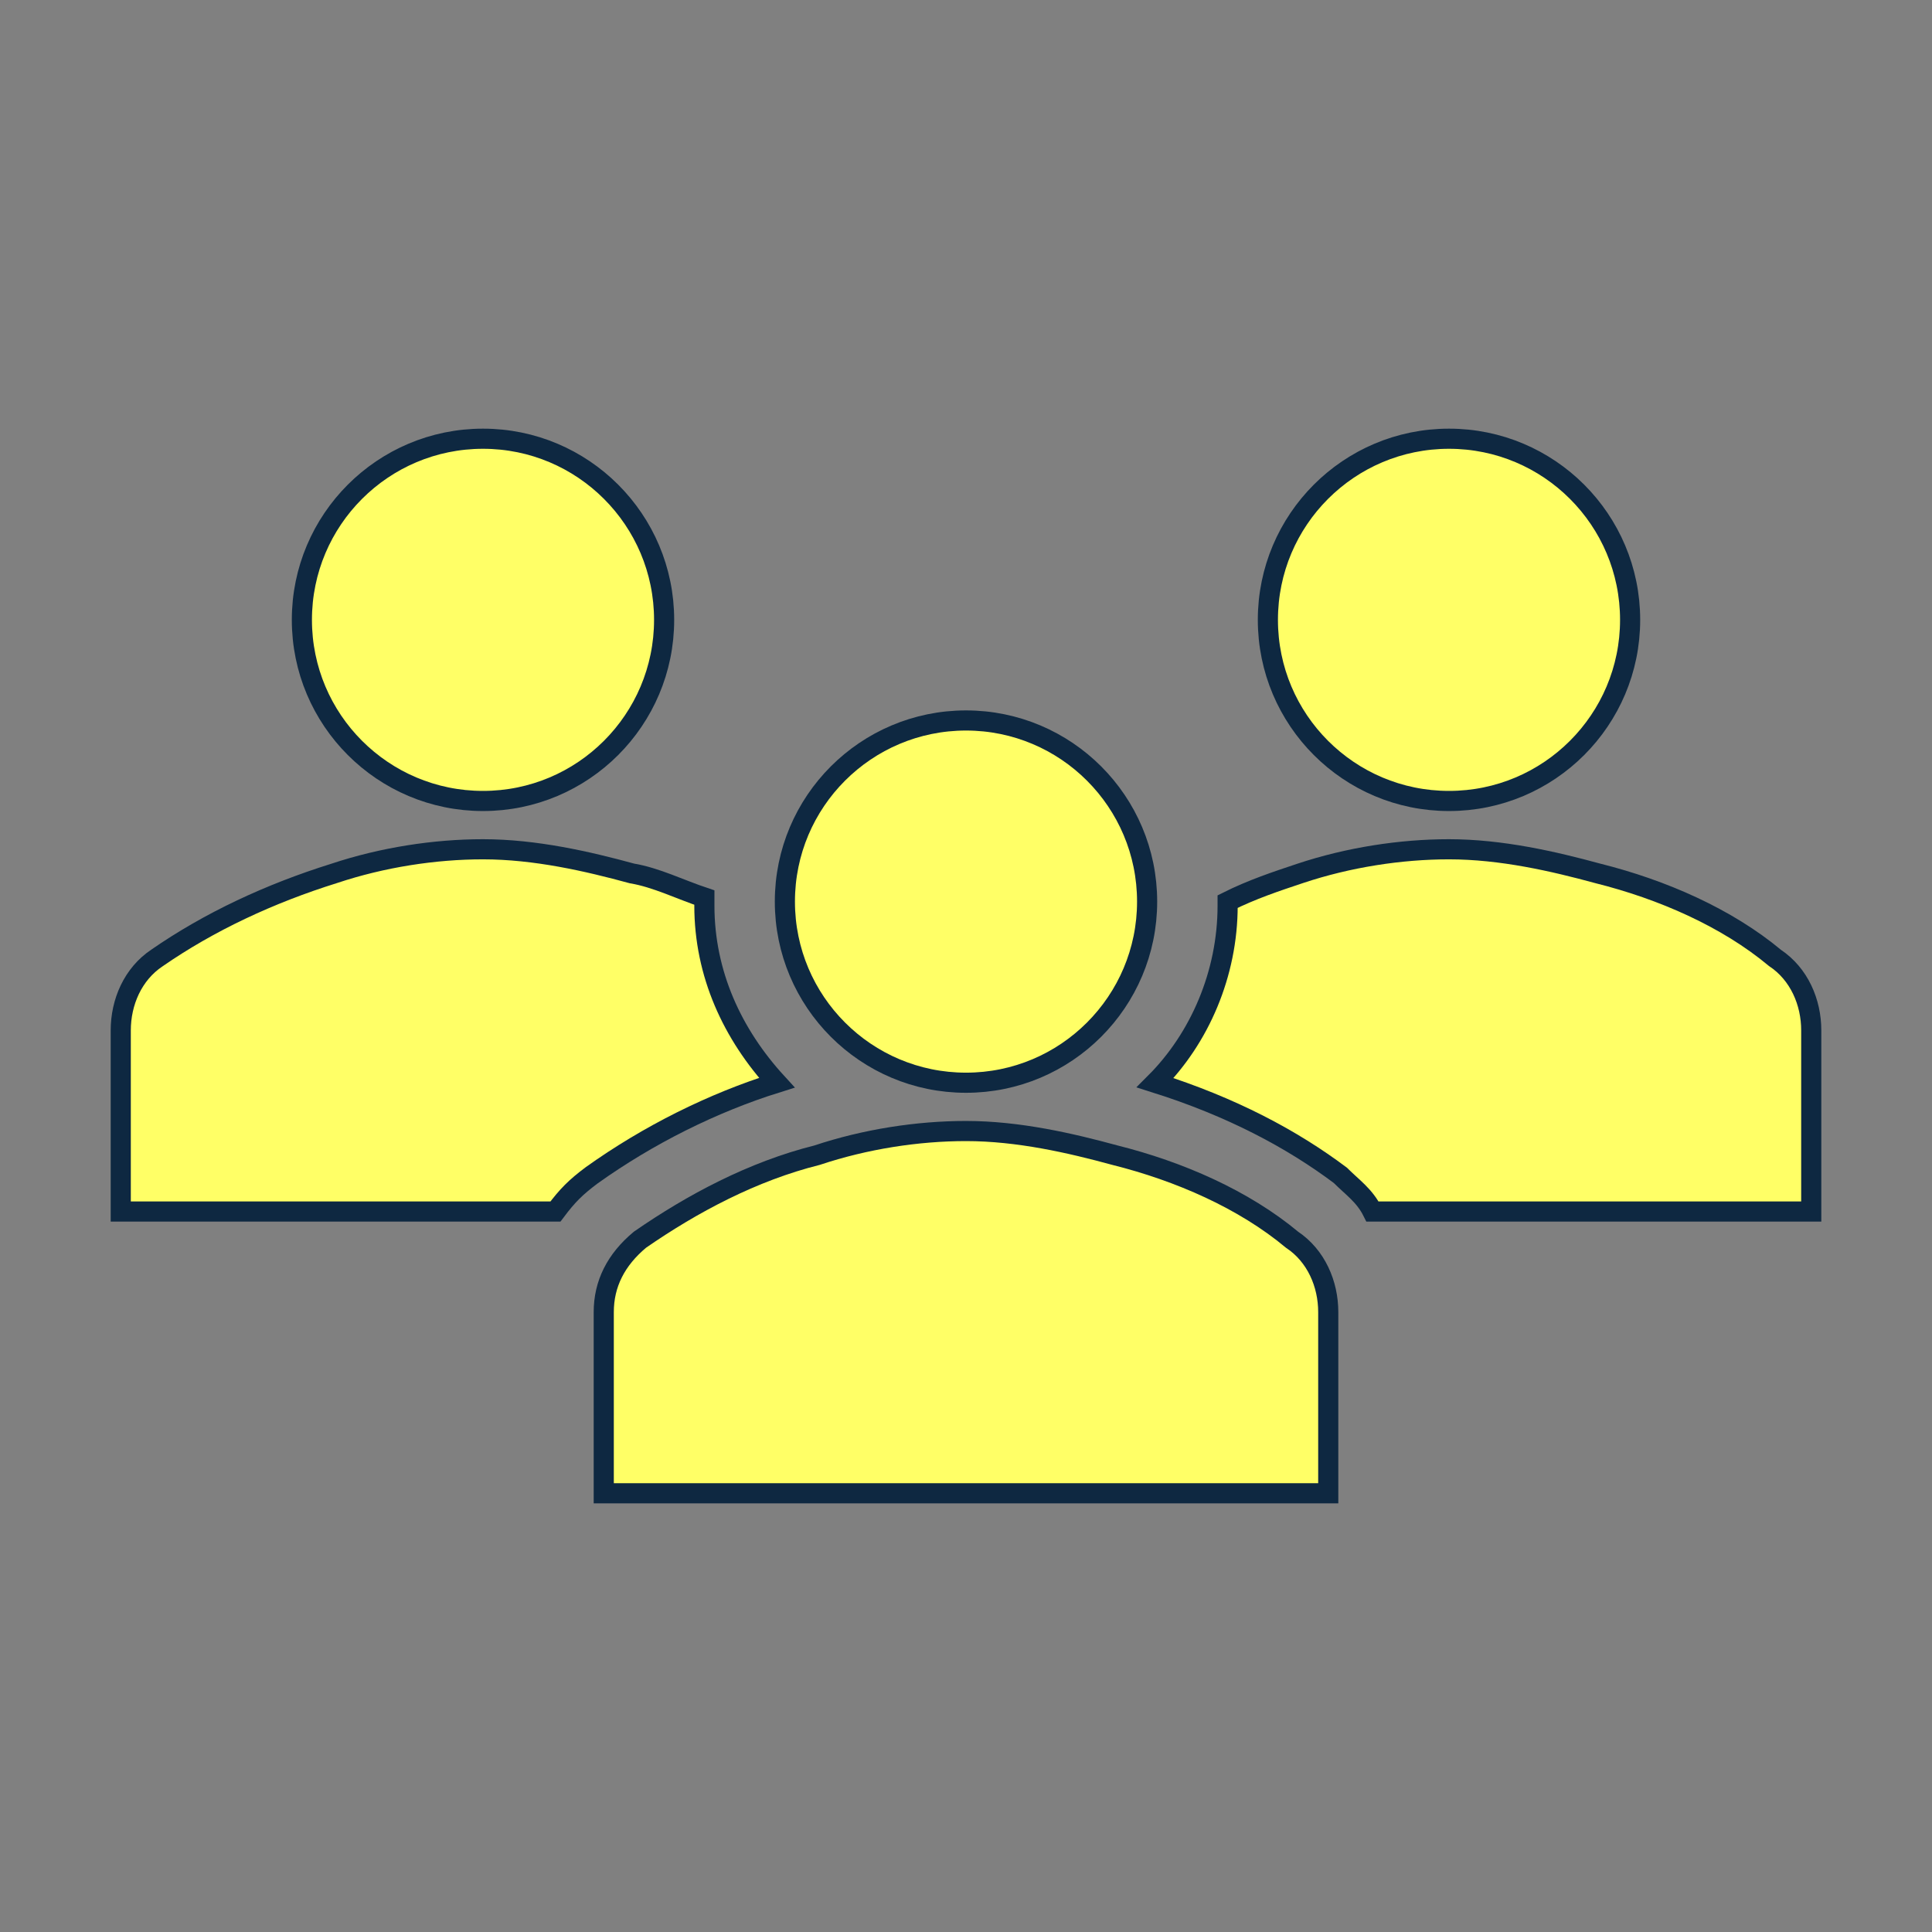 <svg width="158" height="158" xmlns="http://www.w3.org/2000/svg" xmlns:xlink="http://www.w3.org/1999/xlink" xml:space="preserve" overflow="hidden"><rect width="100%" height="100%" fill="#808080" stroke="none"/><g transform="translate(-561 -185)"><path d="M615.312 235.692C615.312 243.872 608.681 250.504 600.5 250.504 592.319 250.504 585.688 243.872 585.688 235.692 585.688 227.511 592.319 220.879 600.5 220.879 608.681 220.879 615.312 227.511 615.312 235.692Z" stroke="#0E2841" stroke-width="1.646" fill="#FFFF66"/><path d="M694.312 235.692C694.312 243.872 687.681 250.504 679.5 250.504 671.319 250.504 664.688 243.872 664.688 235.692 664.688 227.511 671.319 220.879 679.5 220.879 687.681 220.879 694.312 227.511 694.312 235.692Z" stroke="#0E2841" stroke-width="1.646" fill="#FFFF66"/><path d="M669.625 307.121 669.625 292.308C669.625 290.004 668.638 287.7 666.662 286.383 662.713 283.092 657.446 280.788 652.179 279.471 648.558 278.483 644.279 277.496 640 277.496 636.05 277.496 631.771 278.154 627.821 279.471 622.554 280.788 617.617 283.421 613.338 286.383 611.362 288.029 610.375 290.004 610.375 292.308L610.375 307.121 669.625 307.121Z" stroke="#0E2841" stroke-width="1.646" fill="#FFFF66"/><path d="M654.812 258.733C654.812 266.914 648.181 273.546 640 273.546 631.819 273.546 625.188 266.914 625.188 258.733 625.188 250.553 631.819 243.921 640 243.921 648.181 243.921 654.812 250.553 654.812 258.733Z" stroke="#0E2841" stroke-width="1.646" fill="#FFFF66"/><path d="M706.162 263.342C702.213 260.05 696.946 257.746 691.679 256.429 688.058 255.442 683.779 254.454 679.5 254.454 675.55 254.454 671.271 255.112 667.321 256.429 665.346 257.087 663.371 257.746 661.396 258.733L661.396 259.062C661.396 264.658 659.092 269.925 655.471 273.546 661.725 275.521 666.662 278.154 670.612 281.117 671.6 282.104 672.588 282.763 673.246 284.079L709.125 284.079 709.125 269.267C709.125 266.962 708.138 264.658 706.162 263.342Z" stroke="#0E2841" stroke-width="1.646" fill="#FFFF66"/><path d="M609.388 281.117 609.388 281.117C613.996 277.825 619.263 275.192 624.529 273.546 620.908 269.596 618.604 264.658 618.604 259.062 618.604 258.733 618.604 258.733 618.604 258.404 616.629 257.746 614.654 256.758 612.679 256.429 609.058 255.442 604.779 254.454 600.5 254.454 596.55 254.454 592.271 255.112 588.321 256.429 583.054 258.075 578.117 260.379 573.838 263.342 571.862 264.658 570.875 266.962 570.875 269.267L570.875 284.079 606.425 284.079C607.412 282.763 608.071 282.104 609.388 281.117Z" stroke="#0E2841" stroke-width="1.646" fill="#FFFF66"/></g></svg>